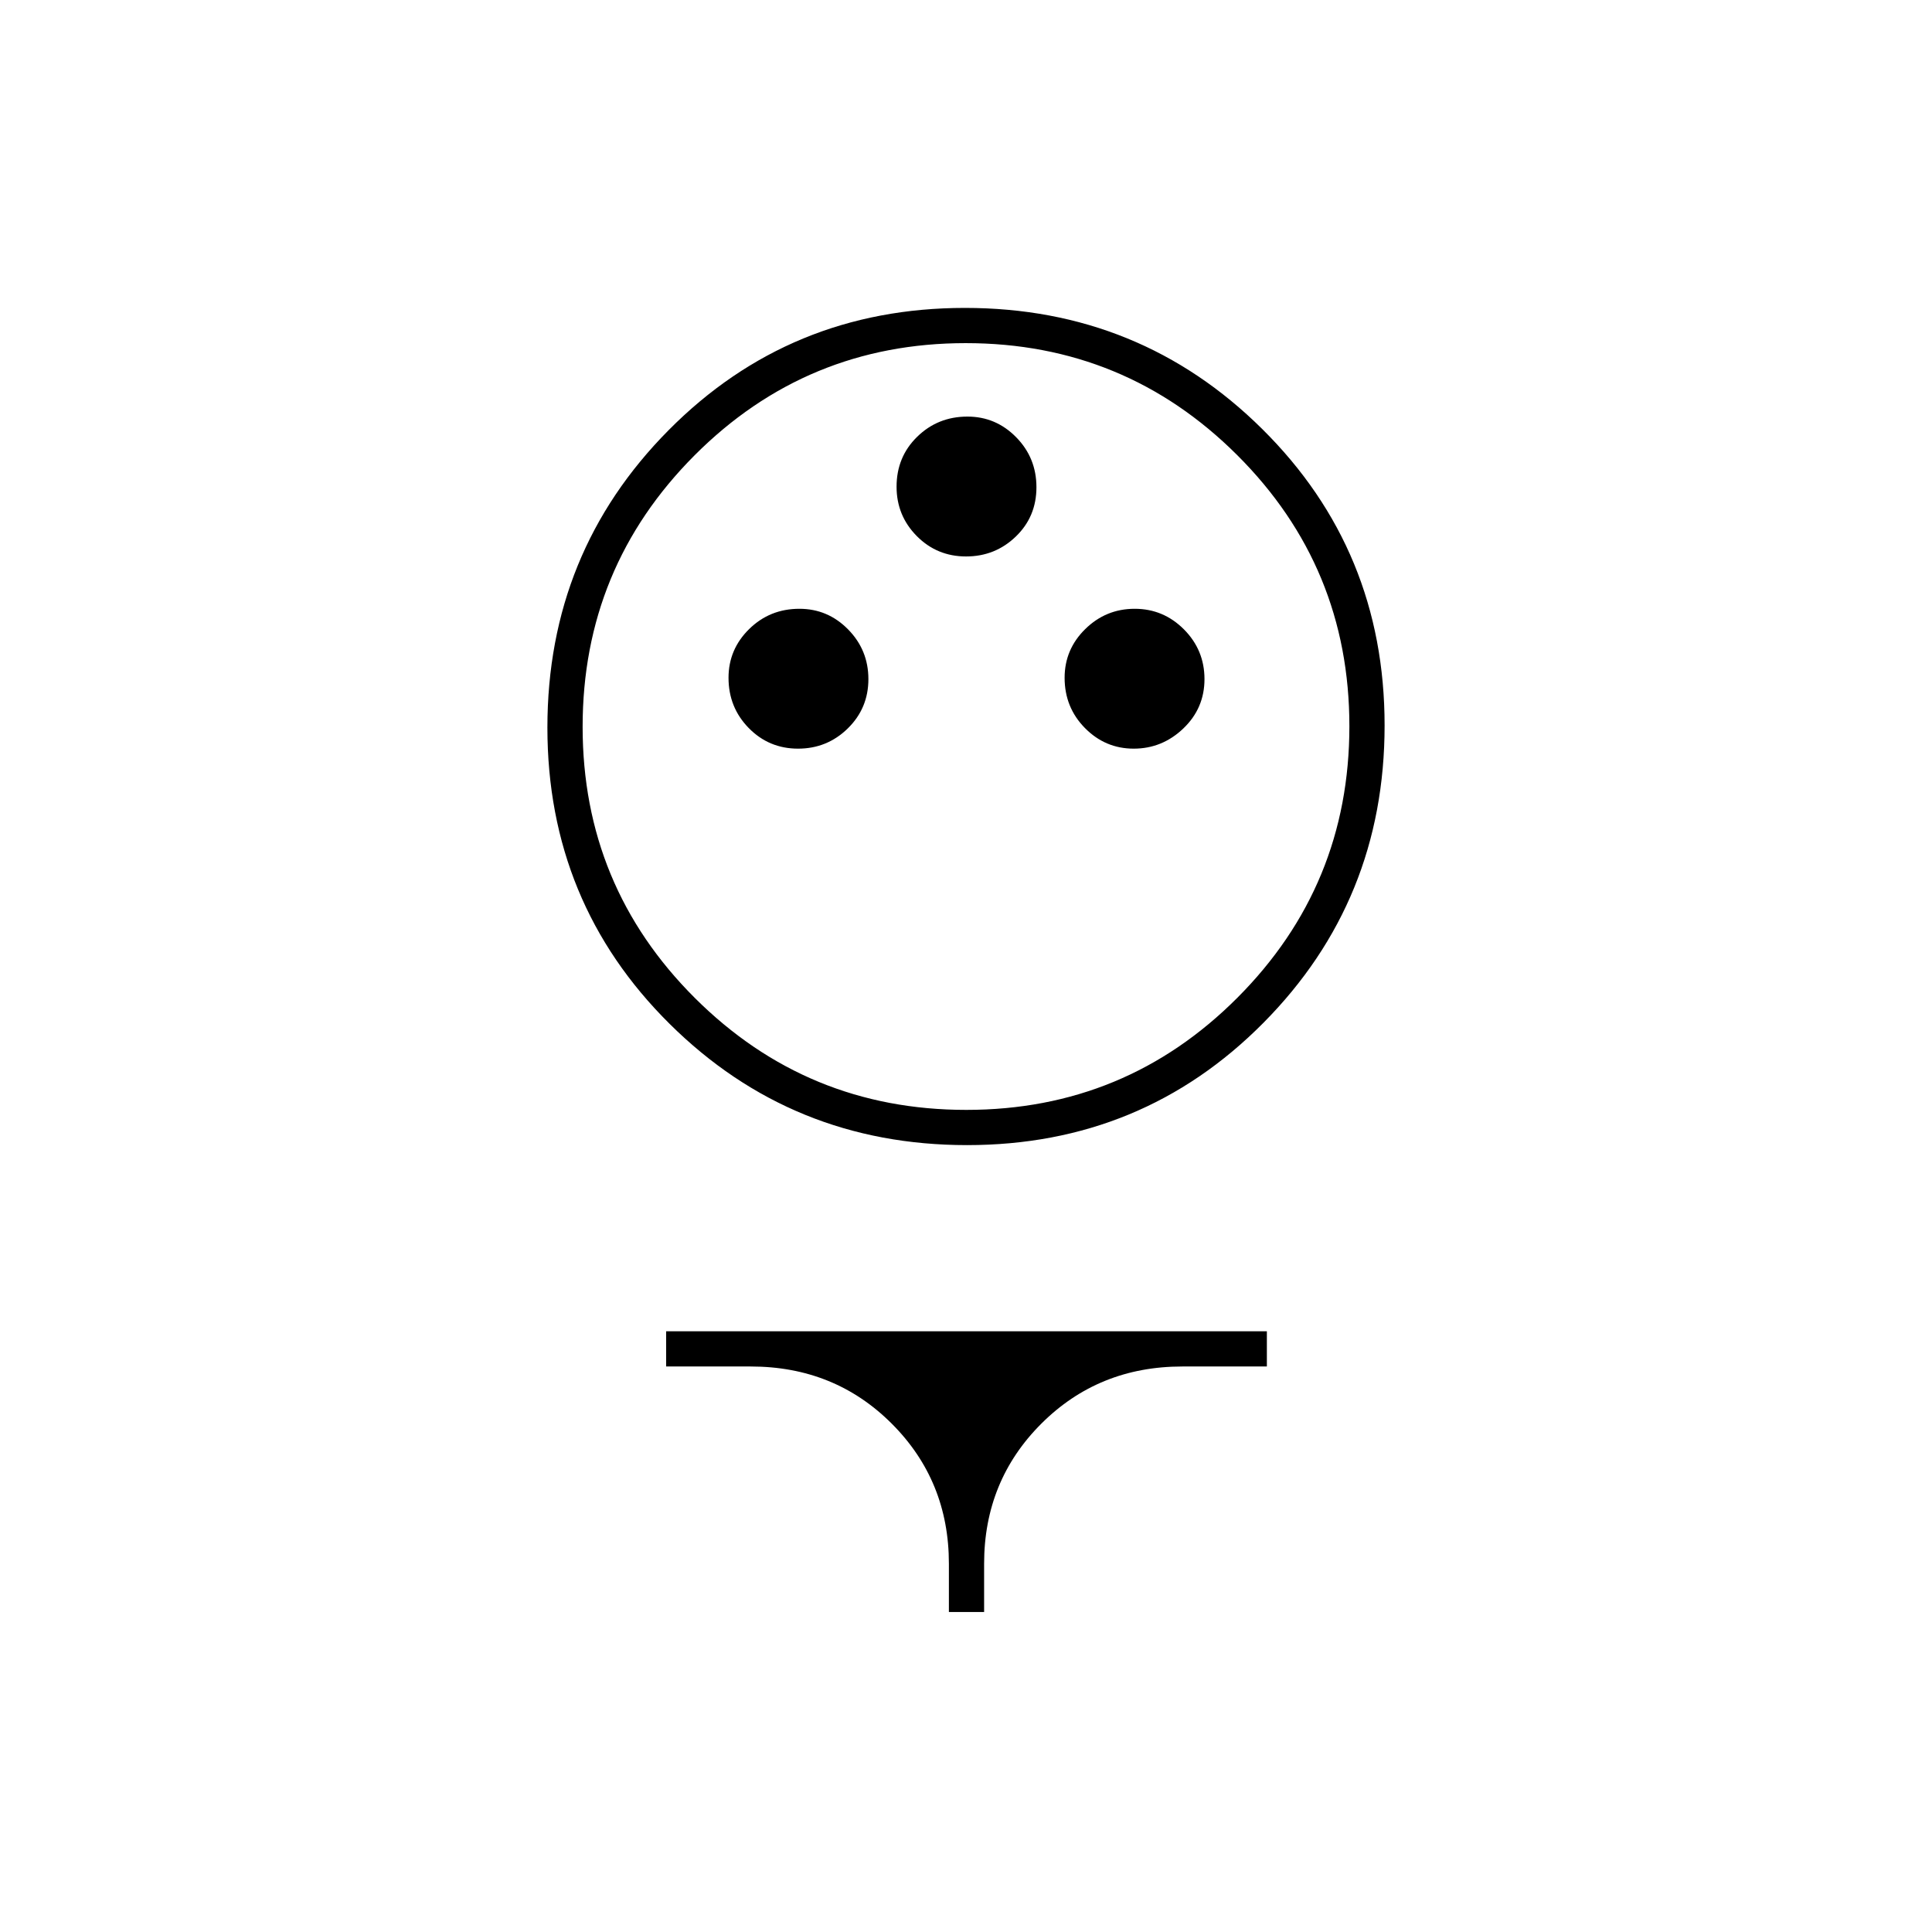 <svg xmlns="http://www.w3.org/2000/svg" height="20" viewBox="0 -960 960 960" width="20"><path d="M480.52-391q-87.02 0-147.77-60.23Q272-511.45 272-598.48q0-87.02 60.23-147.77Q392.45-807 479.48-807q87.02 0 147.77 60.23Q688-686.55 688-599.52q0 87.02-60.23 147.77Q567.55-391 480.52-391Zm-.38-17.5q79.12 0 134.74-55.76 55.62-55.76 55.62-134.88t-55.76-134.74q-55.76-55.62-134.88-55.62t-134.74 55.76q-55.62 55.76-55.62 134.88t55.76 134.74q55.76 55.62 134.88 55.62ZM396.54-588q14.46 0 24.71-10.04t10.25-24.5q0-14.46-10.08-24.71-10.07-10.25-24.21-10.25-14.71 0-24.96 10.08Q362-637.35 362-623.21q0 14.71 10.04 24.96t24.5 10.25Zm166.8 0q14.16 0 24.66-10.04t10.5-24.5q0-14.46-10.19-24.71-10.2-10.25-24.5-10.25-14.31 0-24.56 10.08Q529-637.35 529-623.21q0 14.71 10.09 24.96T563.34-588Zm-83.3-95.5q14.46 0 24.71-9.89 10.25-9.88 10.25-24.5 0-14.61-10.08-24.86Q494.85-753 480.71-753q-14.71 0-24.96 10.02-10.25 10.01-10.25 24.82 0 14.38 10.04 24.52 10.04 10.14 24.5 10.14ZM471.5-159v-24q0-41.2-28.4-69.6Q414.7-281 373-281h-42v-17.5h298.5v17.5h-42q-41.61 0-70.06 28.4Q489-224.2 489-183v24h-17.5Zm8.5-437Z"/></svg>